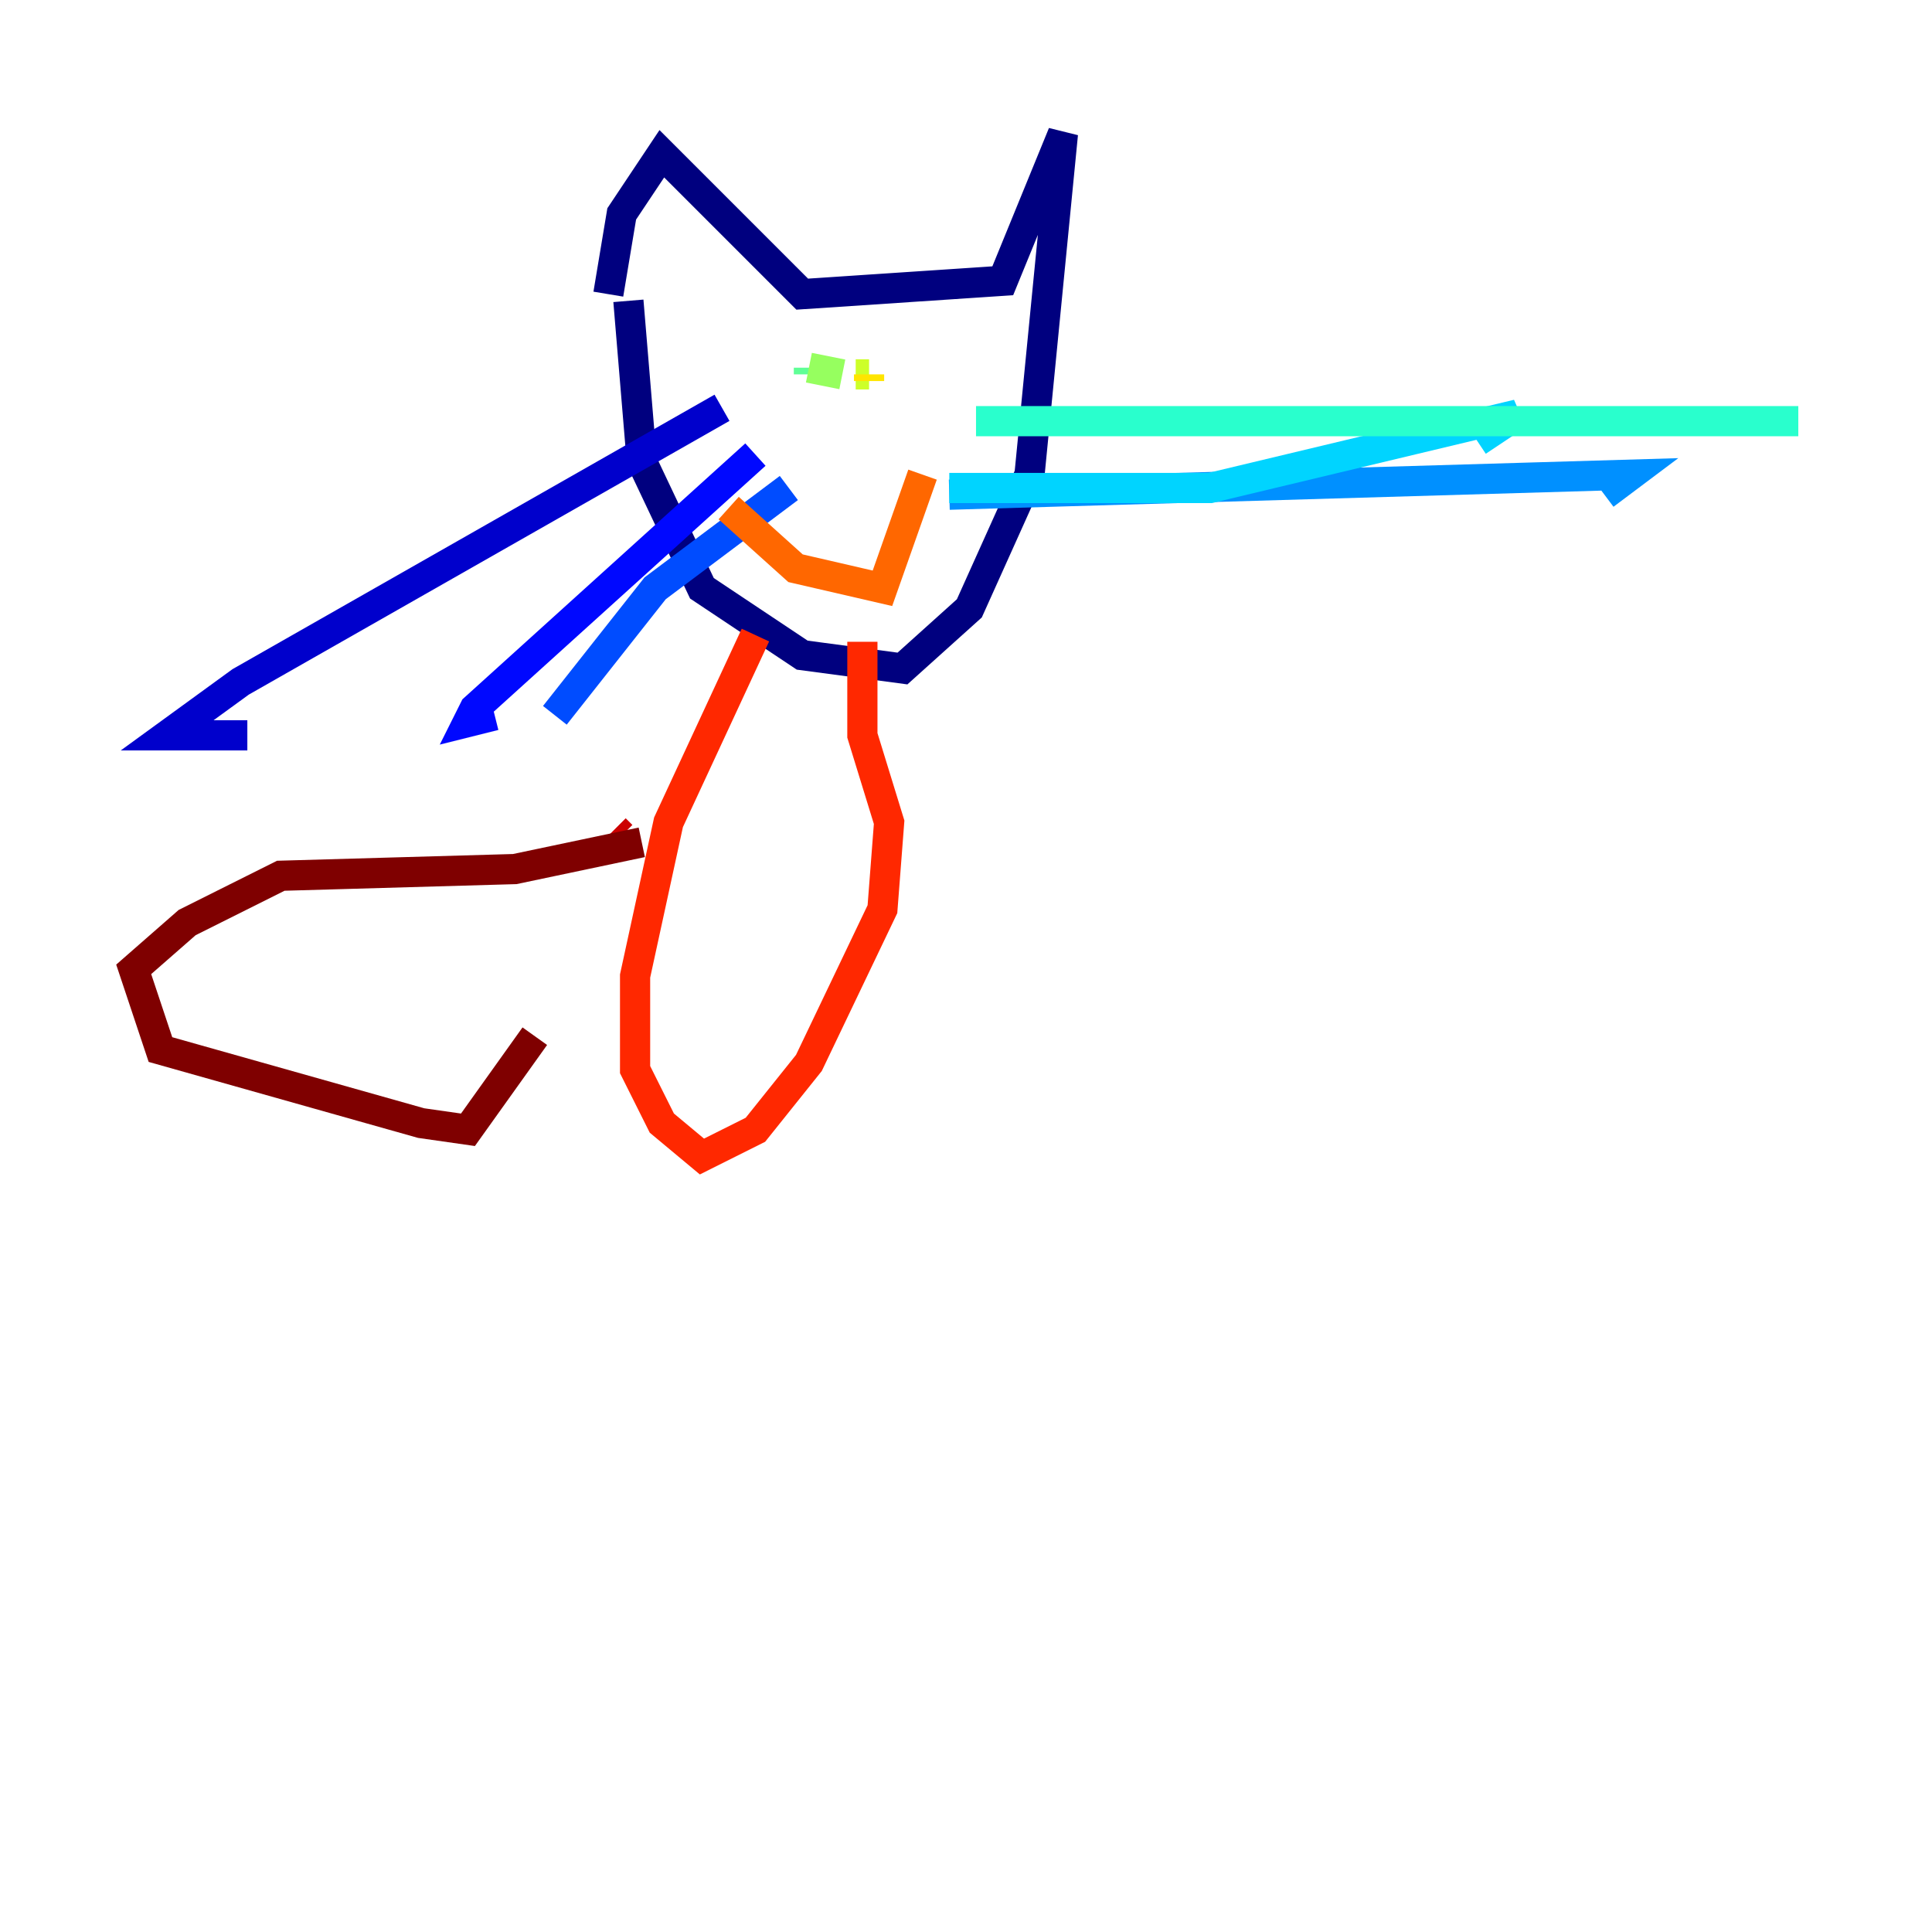 <?xml version="1.0" encoding="utf-8" ?>
<svg baseProfile="tiny" height="128" version="1.2" viewBox="0,0,128,128" width="128" xmlns="http://www.w3.org/2000/svg" xmlns:ev="http://www.w3.org/2001/xml-events" xmlns:xlink="http://www.w3.org/1999/xlink"><defs /><polyline fill="none" points="41.633,19.931 42.519,30.561 46.505,38.976 53.149,43.405 59.792,44.291 64.222,40.304 68.208,31.446 70.422,8.858 66.436,18.602 53.149,19.488 43.848,10.187 41.19,14.173 40.304,19.488" stroke="#00007f" stroke-width="2" /><polyline fill="none" points="47.834,27.017 15.945,45.176 11.073,48.72 16.387,48.72" stroke="#0000cc" stroke-width="2" /><polyline fill="none" points="50.048,30.118 31.446,46.948 31.003,47.834 32.775,47.391" stroke="#0008ff" stroke-width="2" /><polyline fill="none" points="52.263,32.332 43.405,38.976 36.761,47.391" stroke="#004cff" stroke-width="2" /><polyline fill="none" points="62.893,32.775 108.069,31.446 106.298,32.775" stroke="#0090ff" stroke-width="2" /><polyline fill="none" points="62.893,32.332 80.166,32.332 100.54,27.46 97.882,29.232" stroke="#00d4ff" stroke-width="2" /><polyline fill="none" points="64.664,27.903 119.142,27.903" stroke="#29ffcd" stroke-width="2" /><polyline fill="none" points="53.592,24.803 53.592,24.36" stroke="#5fff96" stroke-width="2" /><polyline fill="none" points="53.592,24.36 55.806,24.803" stroke="#96ff5f" stroke-width="2" /><polyline fill="none" points="56.692,24.803 57.578,24.803" stroke="#cdff29" stroke-width="2" /><polyline fill="none" points="57.578,24.803 57.578,25.246" stroke="#ffe500" stroke-width="2" /><polyline fill="none" points="58.021,25.246 58.021,25.246" stroke="#ffa600" stroke-width="2" /><polyline fill="none" points="48.277,33.661 52.706,37.647 58.464,38.976 61.121,31.446" stroke="#ff6700" stroke-width="2" /><polyline fill="none" points="50.048,42.076 44.291,54.477 42.076,64.664 42.076,70.865 43.848,74.408 46.505,76.623 50.048,74.851 53.592,70.422 58.464,60.235 58.907,54.477 57.135,48.72 57.135,42.519" stroke="#ff2800" stroke-width="2" /><polyline fill="none" points="40.747,54.92 41.19,55.363" stroke="#cc0000" stroke-width="2" /><polyline fill="none" points="42.519,55.806 34.104,57.578 18.602,58.021 12.401,61.121 8.858,64.222 10.63,69.536 27.903,74.408 31.003,74.851 35.432,68.65" stroke="#7f0000" stroke-width="2" /></svg>